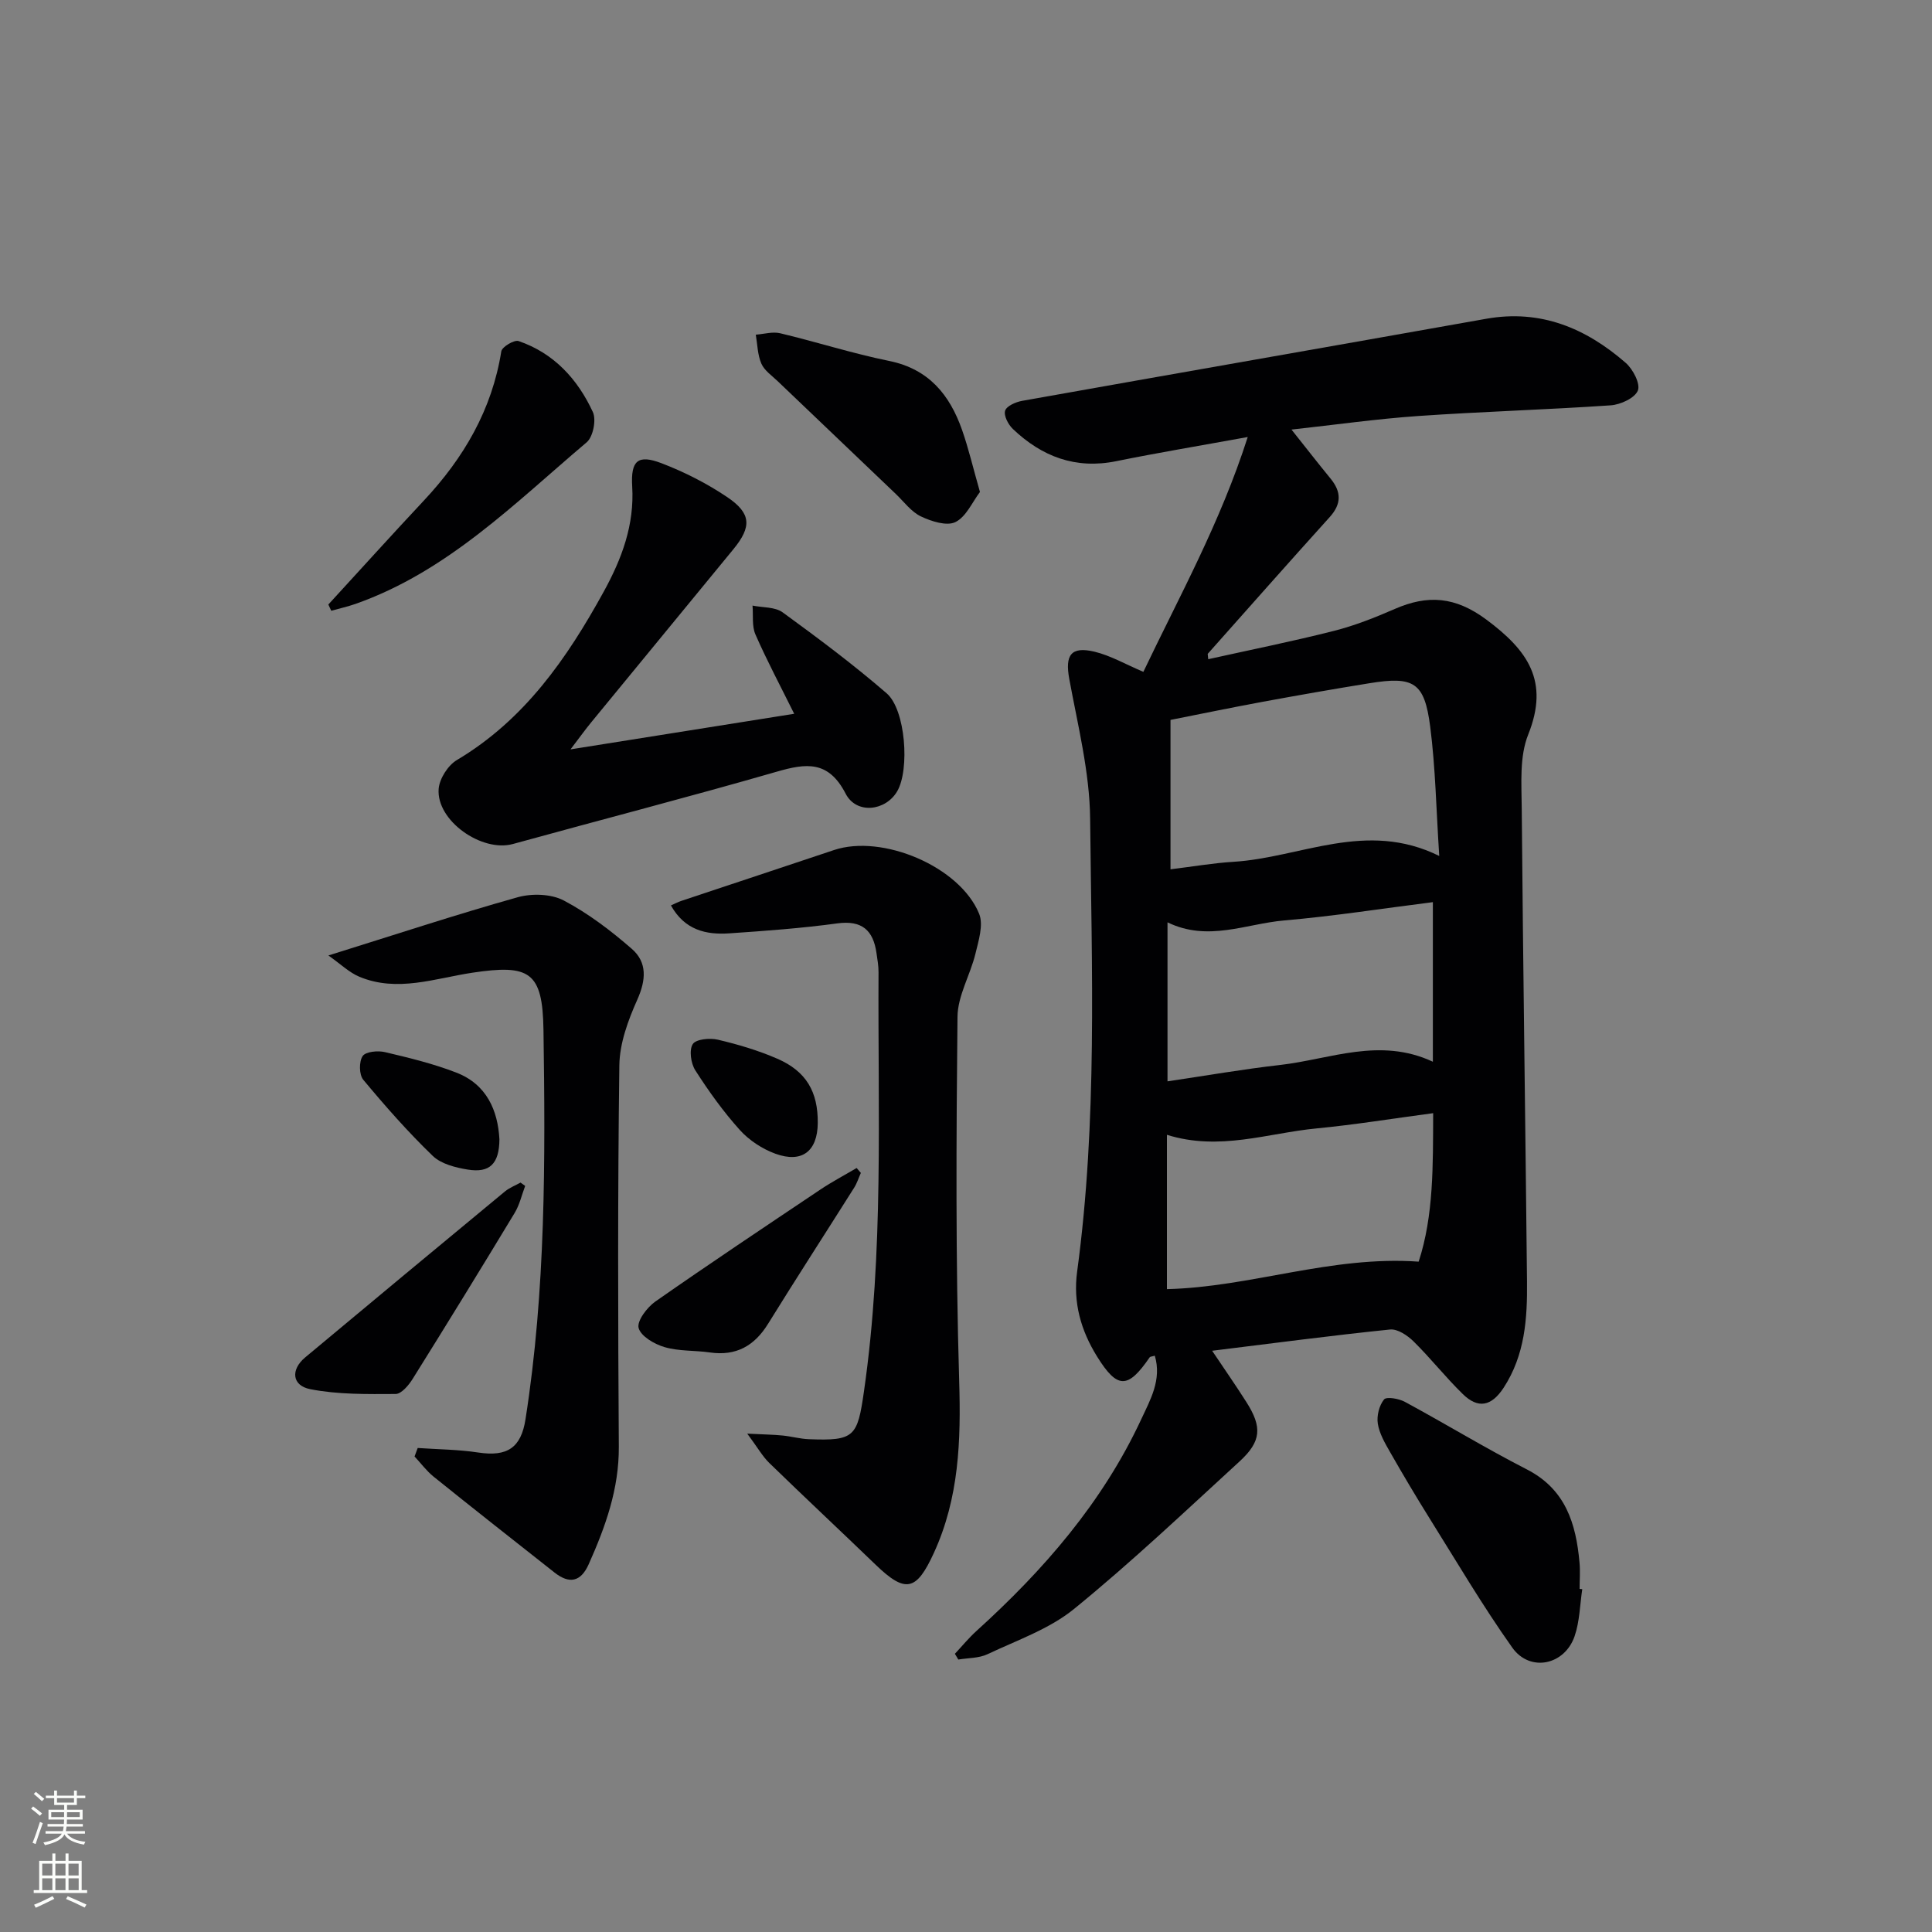 <svg enable-background="new 0 0 400 400" viewBox="0 0 400 400" xmlns="http://www.w3.org/2000/svg"><rect x="0" y="0" width="400" height="400" fill="#808080" stroke="none"/><g fill="#010103"><path d="m250.15 136.48c8.69-1.93 17.43-3.68 26.05-5.87 4.31-1.09 8.5-2.76 12.59-4.54 6.82-2.97 12.5-2.57 18.93 2.2 8.59 6.38 13.11 12.74 8.68 23.81-1.83 4.56-1.38 10.17-1.34 15.3.27 32.64.76 65.28 1.09 97.91.08 7.68-.41 15.24-4.84 22.03-2.52 3.86-5.29 4.39-8.44 1.32-3.56-3.47-6.66-7.42-10.2-10.91-1.26-1.24-3.32-2.63-4.87-2.47-12.02 1.23-24.01 2.82-36.84 4.4 2.61 3.89 4.93 7.22 7.1 10.64 3.28 5.16 3.1 8.12-1.41 12.26-11.28 10.34-22.4 20.88-34.25 30.53-5.14 4.19-11.84 6.5-17.96 9.4-1.78.84-4.01.76-6.03 1.1-.24-.4-.47-.79-.71-1.19 1.48-1.58 2.87-3.28 4.47-4.73 13.92-12.61 26.09-26.6 34.09-43.78 1.88-4.05 4.31-8.22 2.83-13.21-.58.18-.95.17-1.07.35-4.52 6.6-6.7 6.55-10.88-.17-3.36-5.41-5-11.19-4.13-17.59 4.22-31.16 3.01-62.5 2.69-93.77-.1-9.67-2.56-19.34-4.32-28.94-.9-4.9.31-6.81 5.24-5.63 3.31.8 6.39 2.59 10.1 4.17 7.48-15.69 15.91-30.84 21.61-48.62-10.04 1.83-18.66 3.26-27.21 5-8.44 1.72-15.41-.95-21.41-6.66-.96-.91-1.93-2.76-1.61-3.79.3-.97 2.21-1.81 3.53-2.04 32.02-5.71 64.05-11.29 96.07-16.99 11.28-2.01 20.64 1.95 28.88 9.12 1.51 1.31 3.08 4.34 2.52 5.74-.63 1.56-3.59 2.92-5.63 3.06-13.27.91-26.58 1.29-39.85 2.21-8.59.6-17.14 1.81-26.23 2.81 2.97 3.74 5.49 6.97 8.09 10.15 2.24 2.74 2.3 5.22-.18 7.97-8.48 9.38-16.85 18.87-25.26 28.32.03.36.07.73.11 1.1zm-7.81 43.5c4.55-.55 8.77-1.29 13.01-1.55 13.93-.85 27.49-8.71 42.63-1.21-.63-9.65-.78-18.27-1.87-26.76-1.19-9.22-3.38-10.5-12.61-9-7.36 1.19-14.7 2.48-22.03 3.83-6.44 1.19-12.86 2.52-19.13 3.76zm54.32 39.84c0-11.24 0-21.82 0-33.04-10.49 1.32-20.61 2.91-30.79 3.79-7.91.68-15.76 4.47-24.15.39v32.92c8.04-1.19 15.65-2.52 23.31-3.39 10.36-1.18 20.63-5.81 31.63-.67zm-55.06 15.13v31.95c17.41-.42 33.95-6.97 52.12-5.69 3.12-9.55 2.96-19.87 3-30.74-8.44 1.12-16.28 2.4-24.17 3.16-10.1.97-20.08 4.73-30.95 1.32z"/><path d="m154.71 296.82c3.58.18 5.46.2 7.33.39 1.81.18 3.6.69 5.42.76 9.46.37 10.07-.48 11.42-9.94 4.14-28.81 2.85-57.79 3.01-86.73.01-1.32-.23-2.65-.42-3.96-.67-4.74-3-6.86-8.14-6.16-7.4 1.01-14.88 1.55-22.33 2.06-4.82.33-9.24-.67-12.09-5.78.81-.36 1.46-.71 2.15-.94 10.54-3.52 21.09-7 31.62-10.53 9.99-3.34 26.05 3.41 30.04 13.2.93 2.29-.12 5.58-.77 8.28-1.07 4.4-3.67 8.69-3.71 13.05-.26 25.15-.4 50.32.35 75.45.37 12.32-.02 24.14-5.23 35.52-3.62 7.91-5.86 8.46-12.09 2.45-7.31-7.05-14.73-13.98-22.01-21.06-1.41-1.38-2.41-3.19-4.55-6.06z"/><path d="m86.48 299.79c4.19.29 8.42.31 12.55.94 6.01.91 8.85-.99 9.77-6.89 4.19-26.74 4.12-53.69 3.72-80.63-.18-12.04-2.88-13.6-14.73-11.82-7.7 1.16-15.54 4.12-23.4.83-2.1-.88-3.85-2.61-6.4-4.4 13.85-4.32 26.43-8.47 39.17-12.05 2.95-.83 6.95-.71 9.57.67 5.06 2.67 9.75 6.24 14.09 10.02 3.2 2.79 2.94 6.43 1.14 10.48-1.91 4.27-3.67 9.04-3.73 13.61-.35 26.31-.28 52.63-.11 78.95.06 8.76-2.77 16.6-6.24 24.37-1.65 3.68-4.02 4.11-7.07 1.71-8.36-6.59-16.73-13.17-25.02-19.84-1.48-1.19-2.65-2.79-3.96-4.19.22-.6.44-1.18.65-1.76z"/><path d="m118.12 155.15c16.07-2.56 30.88-4.92 46.31-7.37-2.84-5.73-5.64-10.98-8.02-16.41-.77-1.75-.43-3.98-.61-5.99 2.11.43 4.67.25 6.25 1.41 7.35 5.35 14.65 10.81 21.52 16.75 3.94 3.41 4.79 15.78 2.2 20.26-2.39 4.13-8.45 4.86-10.69.52-3.55-6.88-8.12-6.33-14.26-4.55-18.13 5.23-36.42 9.95-54.62 14.97-6.46 1.78-15.9-4.84-15.38-11.42.17-2.11 1.93-4.87 3.77-5.96 14-8.33 22.81-21.05 30.42-34.89 3.73-6.79 6.36-13.8 5.88-21.76-.32-5.36 1.17-6.68 6.08-4.8 4.75 1.82 9.41 4.19 13.62 7.03 4.98 3.37 5.05 6.13 1.26 10.76-9.81 11.97-19.65 23.9-29.46 35.87-1.21 1.47-2.34 3.05-4.27 5.58z"/><path d="m327.59 329.02c-.49 3.25-.53 6.66-1.58 9.72-2.06 6.03-9.26 7.53-12.91 2.38-6.14-8.65-11.53-17.82-17.16-26.82-2.81-4.5-5.52-9.07-8.15-13.68-1.06-1.85-2.21-3.83-2.53-5.87-.25-1.62.28-3.76 1.29-5.01.51-.62 3.07-.18 4.32.5 8.45 4.57 16.67 9.59 25.22 13.97 8.05 4.12 10.2 11.22 10.93 19.27.17 1.81.02 3.65.02 5.48.2.01.37.04.55.06z"/><path d="m67.98 125.16c6.6-7.19 13.14-14.44 19.81-21.56 8.23-8.8 14.07-18.76 16-30.86.15-.93 2.68-2.43 3.57-2.13 7.32 2.5 12.25 7.9 15.39 14.71.74 1.61.04 5.13-1.28 6.25-14.92 12.62-28.83 26.76-47.89 33.47-1.63.57-3.33.94-5 1.41-.2-.43-.4-.86-.6-1.29z"/><path d="m202.89 101.86c-1.58 2.07-2.85 5.13-5.08 6.23-1.79.88-4.98-.14-7.14-1.17-2-.95-3.49-3.01-5.17-4.62-8.18-7.79-16.35-15.59-24.51-23.4-1.2-1.15-2.74-2.19-3.36-3.62-.79-1.82-.81-3.98-1.15-5.99 1.69-.12 3.48-.67 5.06-.29 7.55 1.8 14.97 4.19 22.56 5.73 8.19 1.67 12.52 7 15.08 14.27 1.36 3.88 2.29 7.9 3.71 12.86z"/><path d="m108.73 245.53c-.71 1.88-1.16 3.93-2.19 5.62-6.95 11.5-13.98 22.94-21.1 34.33-.82 1.32-2.33 3.12-3.53 3.13-5.89.03-11.91.13-17.65-.99-3.85-.75-4.1-4.06-1.08-6.58 13.76-11.49 27.55-22.94 41.37-34.37.94-.77 2.14-1.23 3.22-1.83.32.23.64.46.96.69z"/><path d="m178.23 242.84c-.46 1.02-.79 2.12-1.38 3.05-5.93 9.4-11.98 18.74-17.83 28.19-2.84 4.59-6.63 6.71-12.05 5.93-3.12-.45-6.39-.23-9.37-1.1-2.1-.61-4.91-2.24-5.38-3.96-.39-1.45 1.74-4.27 3.46-5.48 11.29-7.89 22.75-15.53 34.19-23.2 2.41-1.61 4.99-2.97 7.49-4.45.29.34.58.68.87 1.02z"/><path d="m103.4 235.88c-.04 5.06-1.99 7.01-6.55 6.27-2.54-.41-5.52-1.16-7.26-2.84-5.11-4.93-9.83-10.29-14.38-15.76-.87-1.05-.9-3.75-.13-4.9.62-.93 3.15-1.17 4.62-.82 4.98 1.17 10 2.39 14.75 4.23 6.33 2.44 8.62 7.85 8.95 13.82z"/><path d="m169.31 232.52c-.06 5.83-3.25 8.36-8.79 6.34-2.7-.99-5.42-2.77-7.34-4.9-3.43-3.81-6.45-8.03-9.22-12.35-.92-1.44-1.32-4.19-.53-5.44.66-1.03 3.54-1.31 5.21-.91 4.17.98 8.35 2.22 12.28 3.93 6.01 2.6 8.45 6.86 8.39 13.33z"/></g><path d="m6.44 374.46.42-.45c.65.47 1.27.95 1.85 1.44l-.45.49c-.65-.56-1.25-1.06-1.82-1.48m.93 7.33-.63-.26c.55-1.36 1.05-2.8 1.53-4.33.19.1.38.19.59.27-.47 1.29-.96 2.73-1.49 4.32m-.38-10.38.44-.42c.43.34 1.01.82 1.74 1.44l-.49.49c-.53-.51-1.09-1.01-1.69-1.51m2.5.35h1.72v-1.04h.59v1.04h3.52v-1.04h.59v1.04h1.75v.53h-1.75v1.42h-2.03v.97h3.22v2.03h-3.24c0 .35-.01.66-.03.93h3.32v.53h-3.37c-.03.27-.08.58-.15.94h3.96v.53h-3.71c.67.92 1.93 1.48 3.79 1.68-.13.24-.23.44-.29.59-2.13-.38-3.48-1.08-4.04-2.12-.43.97-1.77 1.72-4.03 2.23-.09-.19-.2-.37-.33-.55 2.1-.42 3.37-1.03 3.81-1.83h-3.36v-.53h3.58c.08-.29.13-.61.16-.94h-3.33v-.53h3.39c.02-.27.04-.58.04-.93h-3.23v-2.03h3.25v-.97h-2.07v-1.42h-1.73zm1.12 3.44v1h2.65c.01-.3.02-.44.01-.4v-.25-.35zm1.19-2h3.52v-.91h-3.52zm4.71 2h-2.63v.59c0 .15-.01.28-.01.4h2.64z" fill="#fbfcfa"/><path d="m13.56 383.74h.63v1.52h2.72v6.07h1.13v.6h-11.06v-.6h1.13v-6.07h2.73v-1.52h.63v1.52h2.1v-1.52zm-2.69 8.83.38.56c-1.24.63-2.53 1.25-3.85 1.85-.1-.21-.21-.42-.34-.63 1.37-.55 2.63-1.15 3.81-1.78m-2.13-4.27h2.1v-2.45h-2.1zm0 3.04h2.1v-2.46h-2.1zm2.72-3.04h2.1v-2.45h-2.1zm0 3.04h2.1v-2.46h-2.1zm6.07 3.6c-1.41-.71-2.7-1.3-3.86-1.78l.35-.56c1.45.62 2.75 1.19 3.88 1.72zm-1.25-9.09h-2.1v2.45h2.1zm-2.09 5.49h2.1v-2.46h-2.1z" fill="#fbfcfa"/></svg>